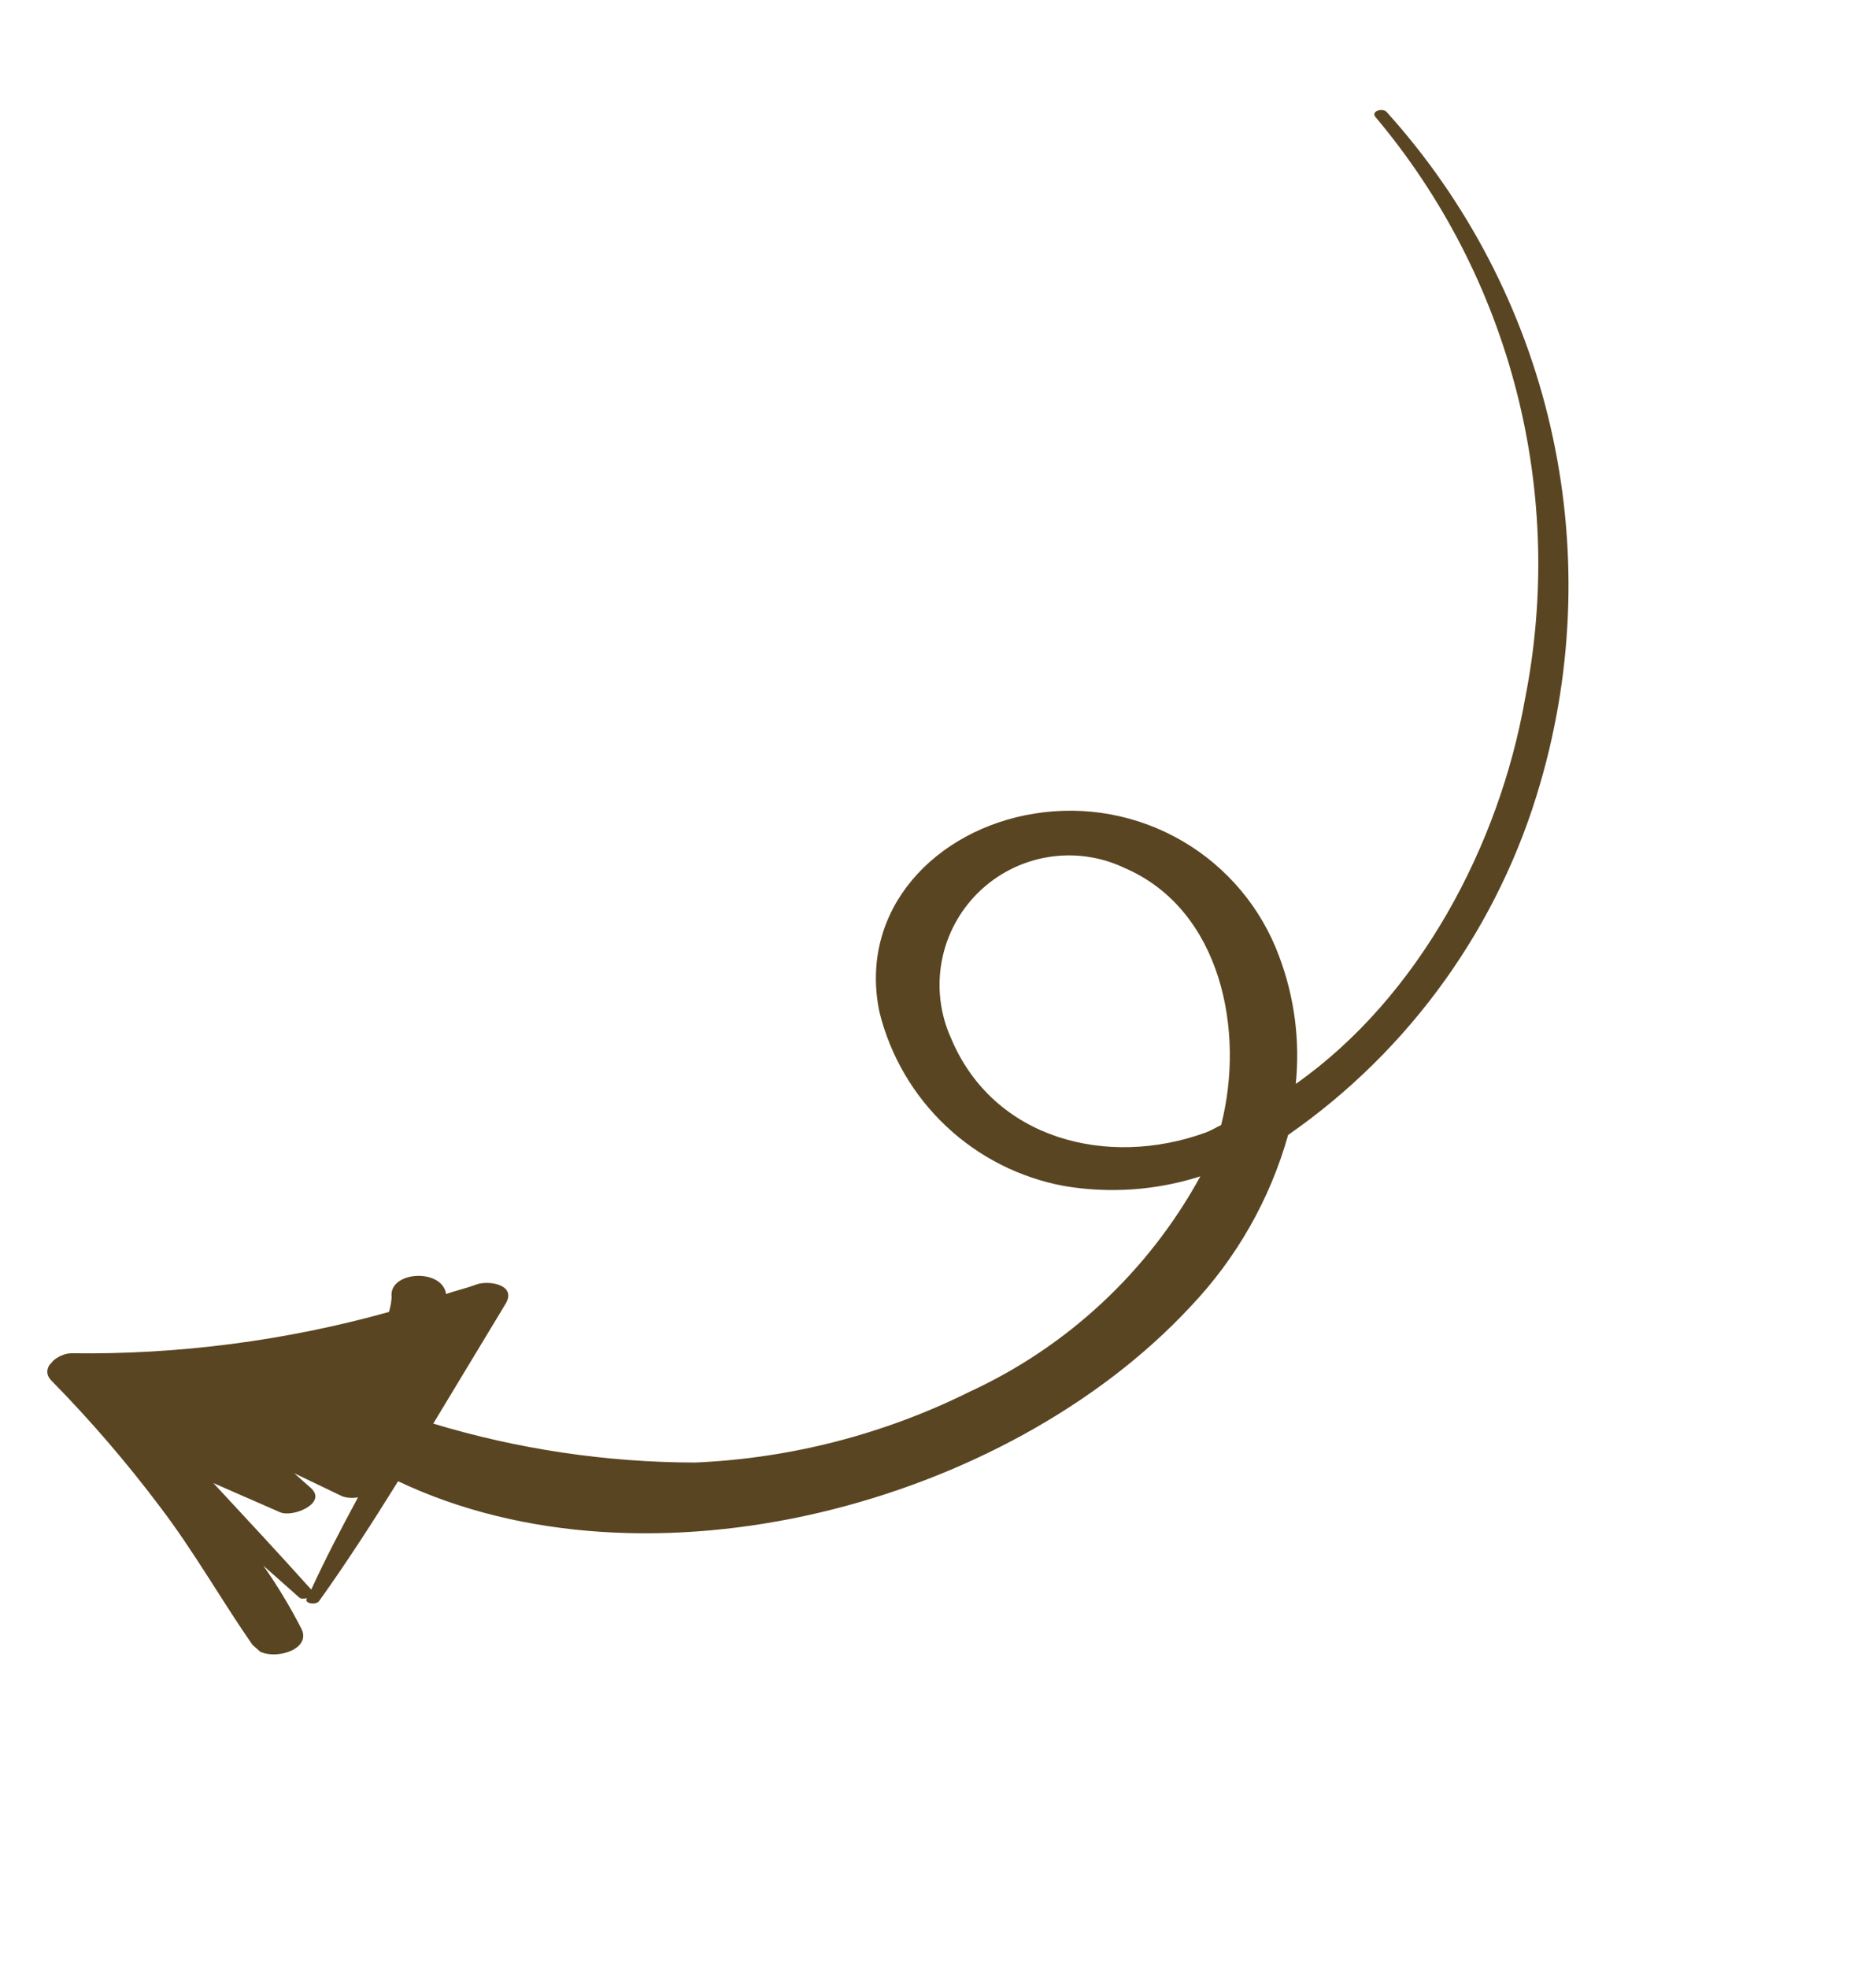 <svg width="205" height="215" viewBox="0 0 205 215" fill="none" xmlns="http://www.w3.org/2000/svg">
<g clip-path="url(#clip0_28_131)">
<path d="M151.494 12.199C151.021 11.779 149.788 12.152 150.303 12.779C157.62 21.48 162.887 31.716 165.714 42.732C168.541 53.748 168.855 65.262 166.635 76.422C163.836 92.277 155.107 108.908 141.596 118.417C142.074 113.704 141.456 108.945 139.79 104.513C137.838 99.204 134.101 94.742 129.218 91.891C124.335 89.04 118.61 87.977 113.025 88.886C102.251 90.611 93.745 99.37 96.111 110.611C97.298 115.372 99.828 119.689 103.4 123.05C106.973 126.41 111.436 128.671 116.261 129.565C121.24 130.413 126.352 130.053 131.167 128.517C125.503 138.871 116.655 147.126 105.935 152.058C96.578 156.707 86.351 159.338 75.917 159.783C66.235 159.761 56.609 158.329 47.343 155.53L55.264 142.414C56.486 140.338 53.379 139.838 52.034 140.337C50.689 140.837 49.831 140.978 48.749 141.372C48.311 138.5 42.416 138.855 42.795 141.731C42.761 142.274 42.663 142.812 42.501 143.332C31.2 146.483 19.508 148.002 7.782 147.845C6.437 147.836 4.199 149.405 5.628 150.843C9.896 155.186 13.871 159.807 17.528 164.677C21.221 169.533 24.192 174.822 27.684 179.841C28.928 181.678 34.178 180.525 32.952 177.969C31.722 175.569 30.328 173.257 28.779 171.05L32.72 174.547C32.909 174.715 33.263 174.634 33.561 174.616C33.112 175.121 34.475 175.428 34.864 174.926C37.9 170.68 40.746 166.265 43.502 161.826C70.827 174.79 109.979 164.394 130.094 142.744C135.122 137.455 138.784 131.019 140.759 123.995C154.11 114.718 163.851 101.116 168.335 85.493C172.005 72.845 172.384 59.473 169.436 46.646C166.489 33.819 160.313 21.961 151.494 12.199ZM34.012 173.663C30.495 169.751 26.922 165.903 23.317 162.027L30.585 165.204C31.938 165.84 35.846 164.23 33.954 162.551L32.157 160.956L37.415 163.478C37.966 163.66 38.555 163.696 39.124 163.584C37.293 166.981 35.574 170.252 34.012 173.663ZM133.436 122.913C132.854 123.187 132.336 123.517 131.751 123.731C121.017 127.635 108.551 124.472 103.926 113.427C102.73 110.787 102.376 107.842 102.911 104.992C103.447 102.142 104.845 99.524 106.917 97.494C108.99 95.464 111.636 94.12 114.496 93.644C117.356 93.168 120.292 93.583 122.906 94.834C133.421 99.369 136.085 112.624 133.436 122.913Z" fill="#5A4522"/>
</g>
<defs>
<clipPath id="clip0_28_131">
<rect width="89.066" height="207.524" fill="white" transform="translate(137.748) rotate(41.588)"/>
</clipPath>
</defs>
</svg>
